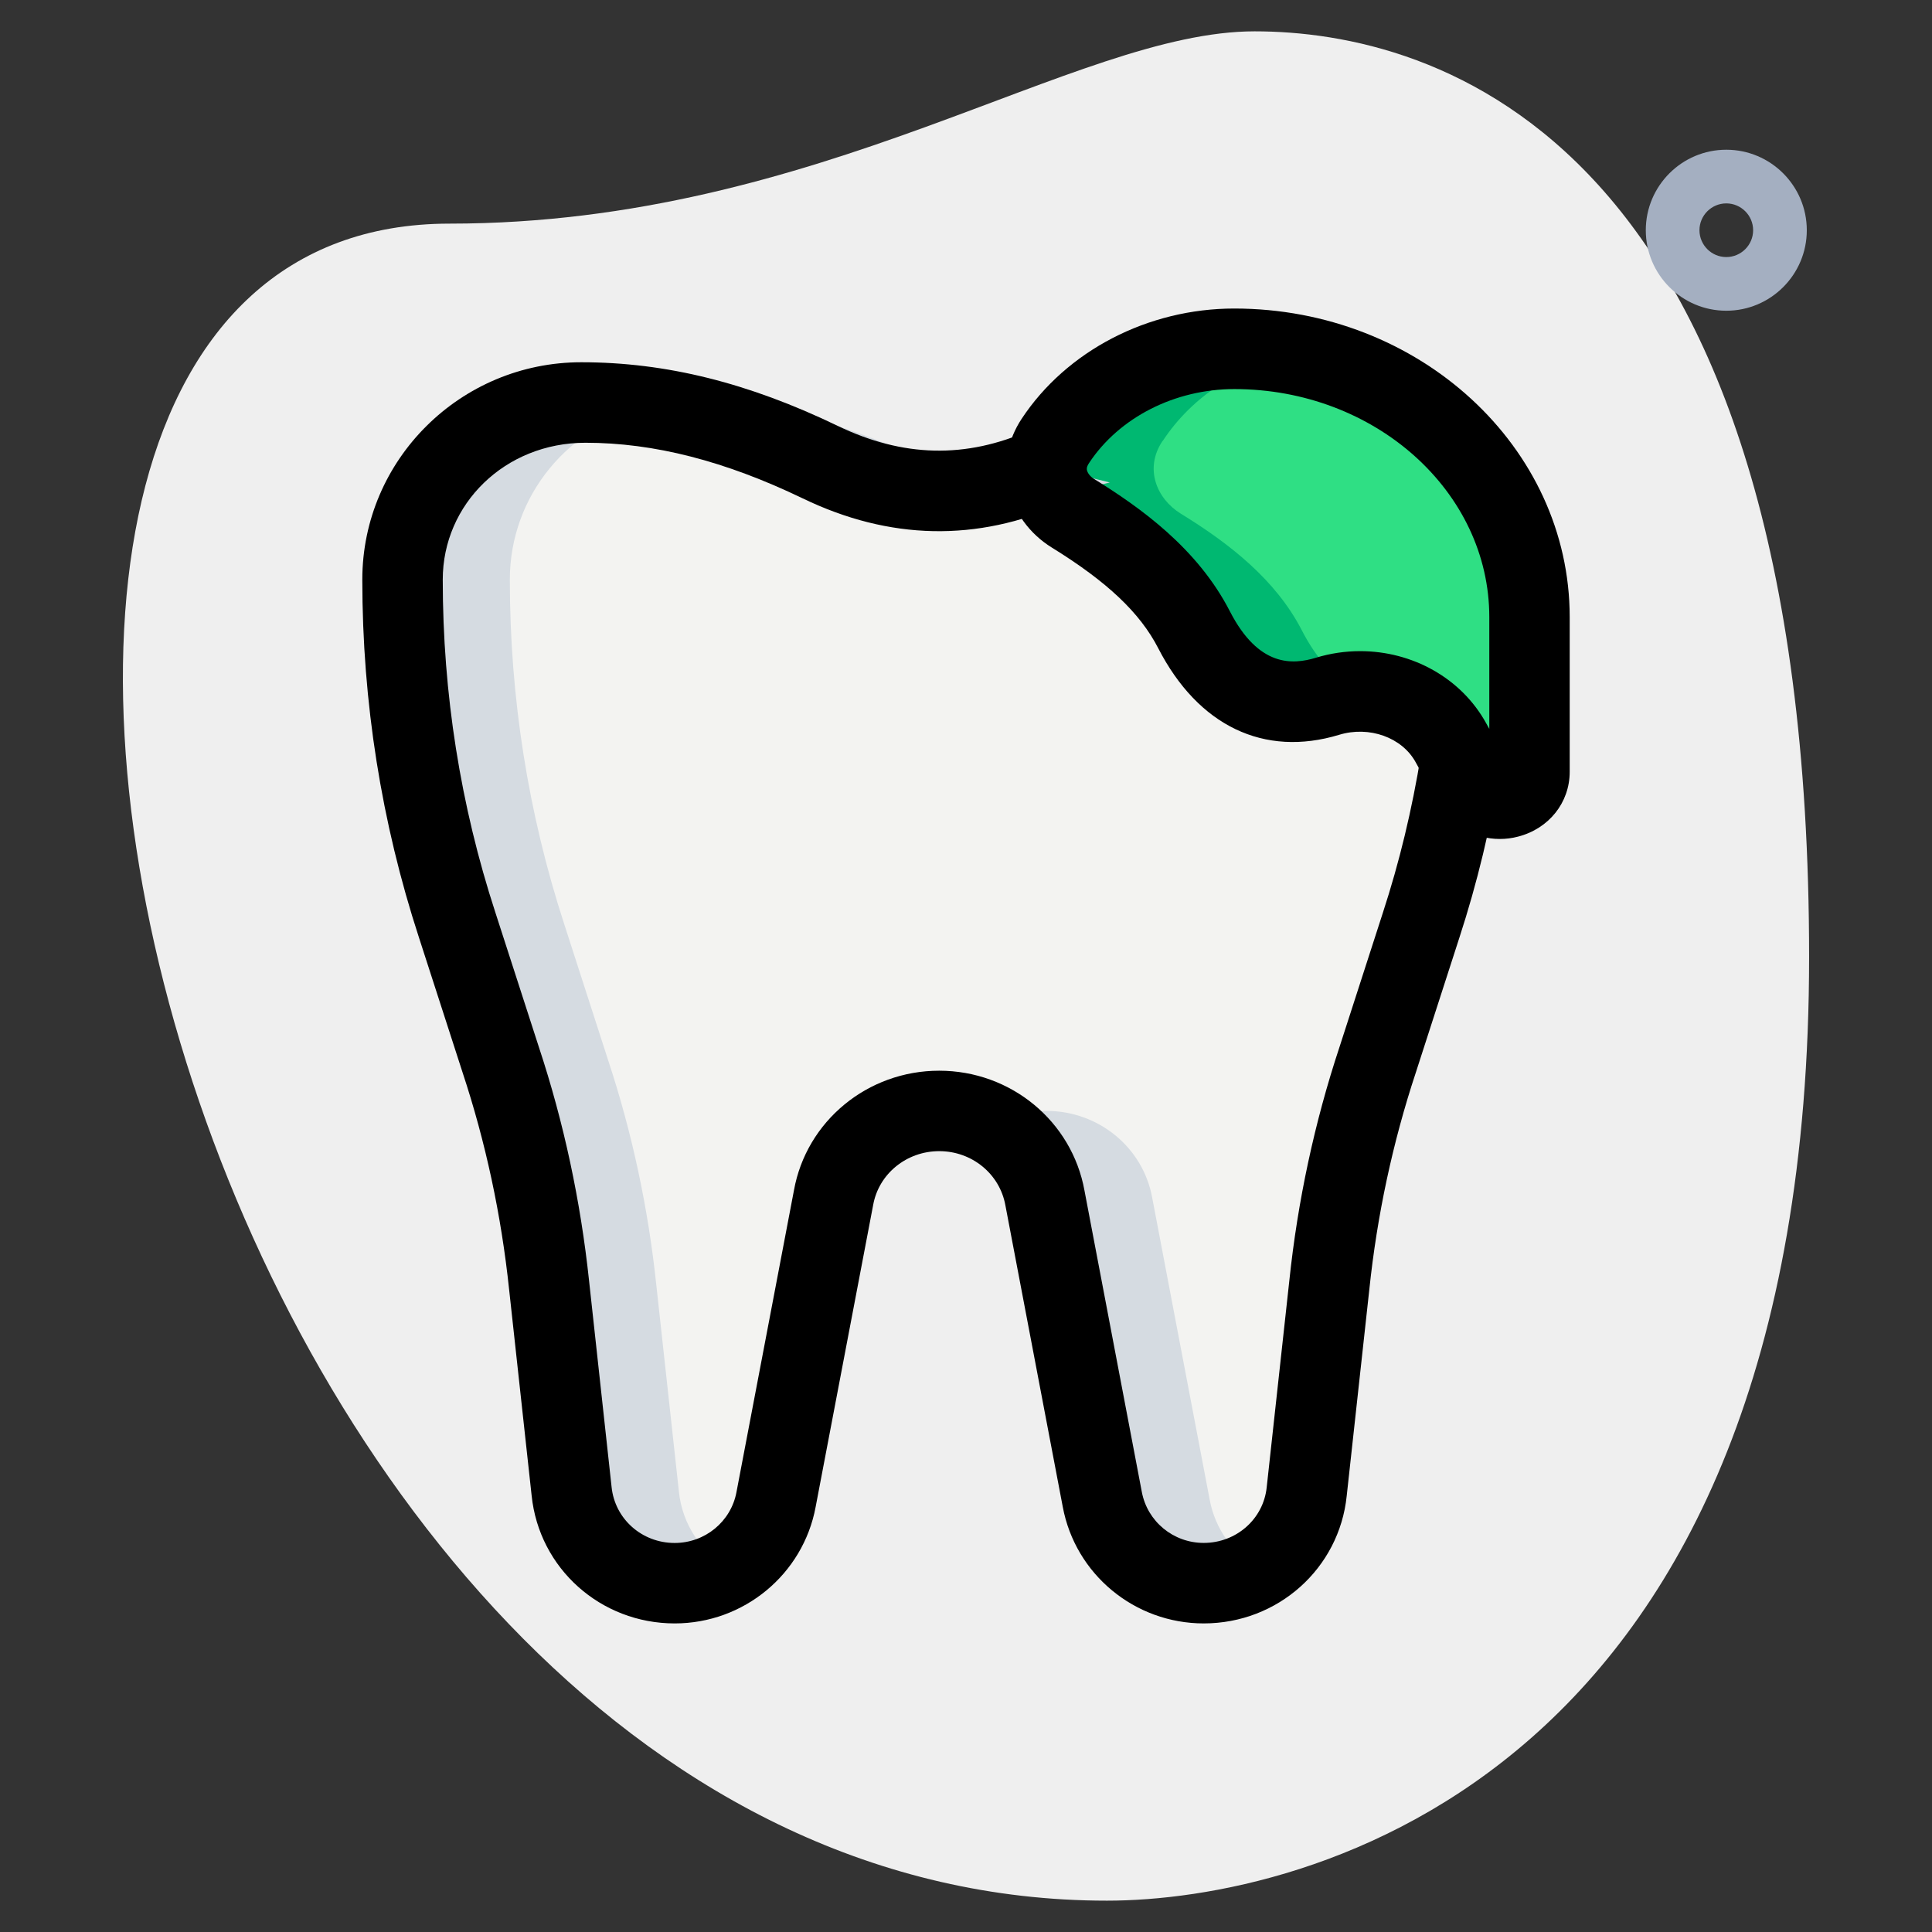 <svg id="effect" height="512" viewBox="0 0 36 36" width="512" xmlns="http://www.w3.org/2000/svg"><rect x="0" y="0" width="36" height="36" fill="#333333" stroke="none"/><path d="m8.377 4.167c6.917 0 11.667-3.583 15-3.583s10.333 1.916 10.333 17.249-9.417 17.583-13.083 17.583c-17.167.001-24.5-31.249-12.25-31.249z" fill="#efefef"/><path d="m19.5 8.7c-1.41.63-2.81.59-4.22-.09-1.37-.66-2.84-1.11-4.37-1.11h-.08c-1.84 0-3.33 1.48-3.33 3.3 0 2.19.34 4.36 1.02 6.44l.81 2.51c.45 1.36.75 2.77.9 4.2l.42 3.84c.1.97.93 1.71 1.92 1.71.92 0 1.72-.65 1.89-1.56l1.07-5.62c.17-.94 1-1.62 1.97-1.62s1.8.68 1.97 1.62l1.07 5.62c.17.91.97 1.56 1.89 1.56.99 0 1.82-.74 1.92-1.71l.42-3.84c.15-1.43.45-2.84.9-4.2l.81-2.51c.689-2.109.986-4.262 1.072-6.55z" fill="#f3f3f1"/><path d="m28.5 14.382v-2.882c0-2.761-2.463-5-5.501-5-1.365 0-2.63.651-3.333 1.715l-.002.004c-.34.515-.111 1.074.334 1.348.928.573 1.777 1.244 2.252 2.167.611 1.189 1.512 1.535 2.487 1.24.897-.272 1.878.097 2.301.866l.421.766c.258.471 1.041.304 1.041-.224z" fill="#2fdf84"/><path d="m25.31 12.88c-.18 0-.38.03-.57.09-.98.3-1.88-.05-2.49-1.24-.48-.92-1.32-1.59-2.25-2.16-.45-.28-.68-.84-.34-1.35l.01-.01c.7-1.06 1.96-1.71 3.33-1.71.38 0 .75.04 1.11.1-1.01.21-1.9.79-2.44 1.61l-.01.01c-.34.51-.11 1.07.34 1.35.93.57 1.77 1.24 2.25 2.16.29.57.65.95 1.06 1.15z" fill="#00b871"/><g fill="#d5dbe1"><path d="m13.57 29.22c-.29.18-.64.28-1 .28-.99 0-1.82-.74-1.92-1.71l-.42-3.84c-.15-1.43-.45-2.84-.9-4.2l-.81-2.51c-.68-2.08-1.02-4.25-1.02-6.44 0-1.82 1.49-3.3 3.33-3.3h.08c.4 0 .79.03 1.18.09-1.48.33-2.59 1.64-2.59 3.21 0 2.19.34 4.36 1.02 6.44l.81 2.51c.45 1.36.75 2.77.9 4.2l.42 3.84c.06.61.42 1.14.92 1.43z"/><path d="m18.5 9.04c.33-.08.66-.19 1-.34l1.18.29c-.73.19-1.45.21-2.18.05z"/><path d="m23.43 29.22c-.29.18-.64.28-1 .28-.92 0-1.72-.65-1.89-1.56l-1.07-5.62c-.11-.59-.47-1.07-.97-1.36.29-.16.64-.26 1-.26.97 0 1.8.68 1.97 1.62l1.07 5.62c.1.55.44 1.01.89 1.28z"/><path d="m17.28 8.61c.41.2.81.34 1.22.43-1.08.23-2.15.09-3.22-.43-1.02-.49-2.08-.86-3.19-1.02.24-.06.48-.09.74-.09h.08c1.53 0 3 .45 4.37 1.11z"/></g><path d="m27.946 15.633c-.473 0-.915-.248-1.146-.666l-.422-.765c-.253-.461-.864-.681-1.425-.51-1.399.424-2.627-.166-3.372-1.615-.339-.658-.949-1.236-1.979-1.872-.418-.257-.715-.666-.815-1.12-.097-.436-.008-.89.249-1.28.838-1.27 2.355-2.056 3.962-2.056 3.447 0 6.251 2.58 6.251 5.75v2.882c0 .574-.387 1.06-.962 1.208-.113.03-.227.044-.341.044zm-2.601-3.5c.969 0 1.883.499 2.349 1.346l.057.103v-2.082c0-2.343-2.131-4.25-4.751-4.25-1.108 0-2.146.528-2.707 1.378-.052.078-.043.117-.039.133.013.059.065.123.138.167.859.531 1.923 1.29 2.525 2.463.538 1.047 1.174.995 1.603.865.273-.083.55-.123.825-.123z"/><path d="m22.43 30.25c-1.287 0-2.392-.914-2.627-2.172l-1.069-5.618c-.106-.588-.625-1.01-1.233-1.01s-1.127.422-1.231 1.003l-1.072 5.627c-.234 1.256-1.339 2.17-2.626 2.17-1.38 0-2.526-1.024-2.666-2.383l-.419-3.835c-.146-1.389-.438-2.75-.867-4.046l-.813-2.515c-.7-2.143-1.056-4.389-1.056-6.671 0-2.233 1.83-4.05 4.08-4.05 1.585 0 3.121.387 4.775 1.184 1.221.589 2.393.616 3.589.082l.611 1.369c-1.6.715-3.231.683-4.852-.1-1.446-.696-2.77-1.035-4.044-1.035-1.503 0-2.66 1.144-2.66 2.55 0 2.124.33 4.212.982 6.208l.812 2.512c.461 1.393.775 2.859.933 4.352l.419 3.837c.062.596.566 1.042 1.175 1.042.565 0 1.05-.398 1.152-.948l1.071-5.623c.232-1.289 1.371-2.229 2.706-2.229s2.474.94 2.708 2.236l1.068 5.613c.104.552.588.95 1.153.95.608 0 1.113-.446 1.174-1.037l.421-3.845c.156-1.49.471-2.956.934-4.354l.809-2.504c.31-.95.543-1.917.713-2.961l1.48.242c-.183 1.119-.434 2.16-.767 3.182l-.81 2.508c-.431 1.302-.723 2.662-.868 4.048l-.421 3.843c-.138 1.354-1.284 2.378-2.664 2.378z"/><path d="m32.167 5.79c-.827 0-1.5-.673-1.5-1.5s.673-1.5 1.5-1.5 1.5.673 1.5 1.5-.673 1.5-1.5 1.5zm0-2c-.275 0-.5.224-.5.5s.225.5.5.5.5-.224.5-.5-.225-.5-.5-.5z" fill="#a4afc1"/></svg>